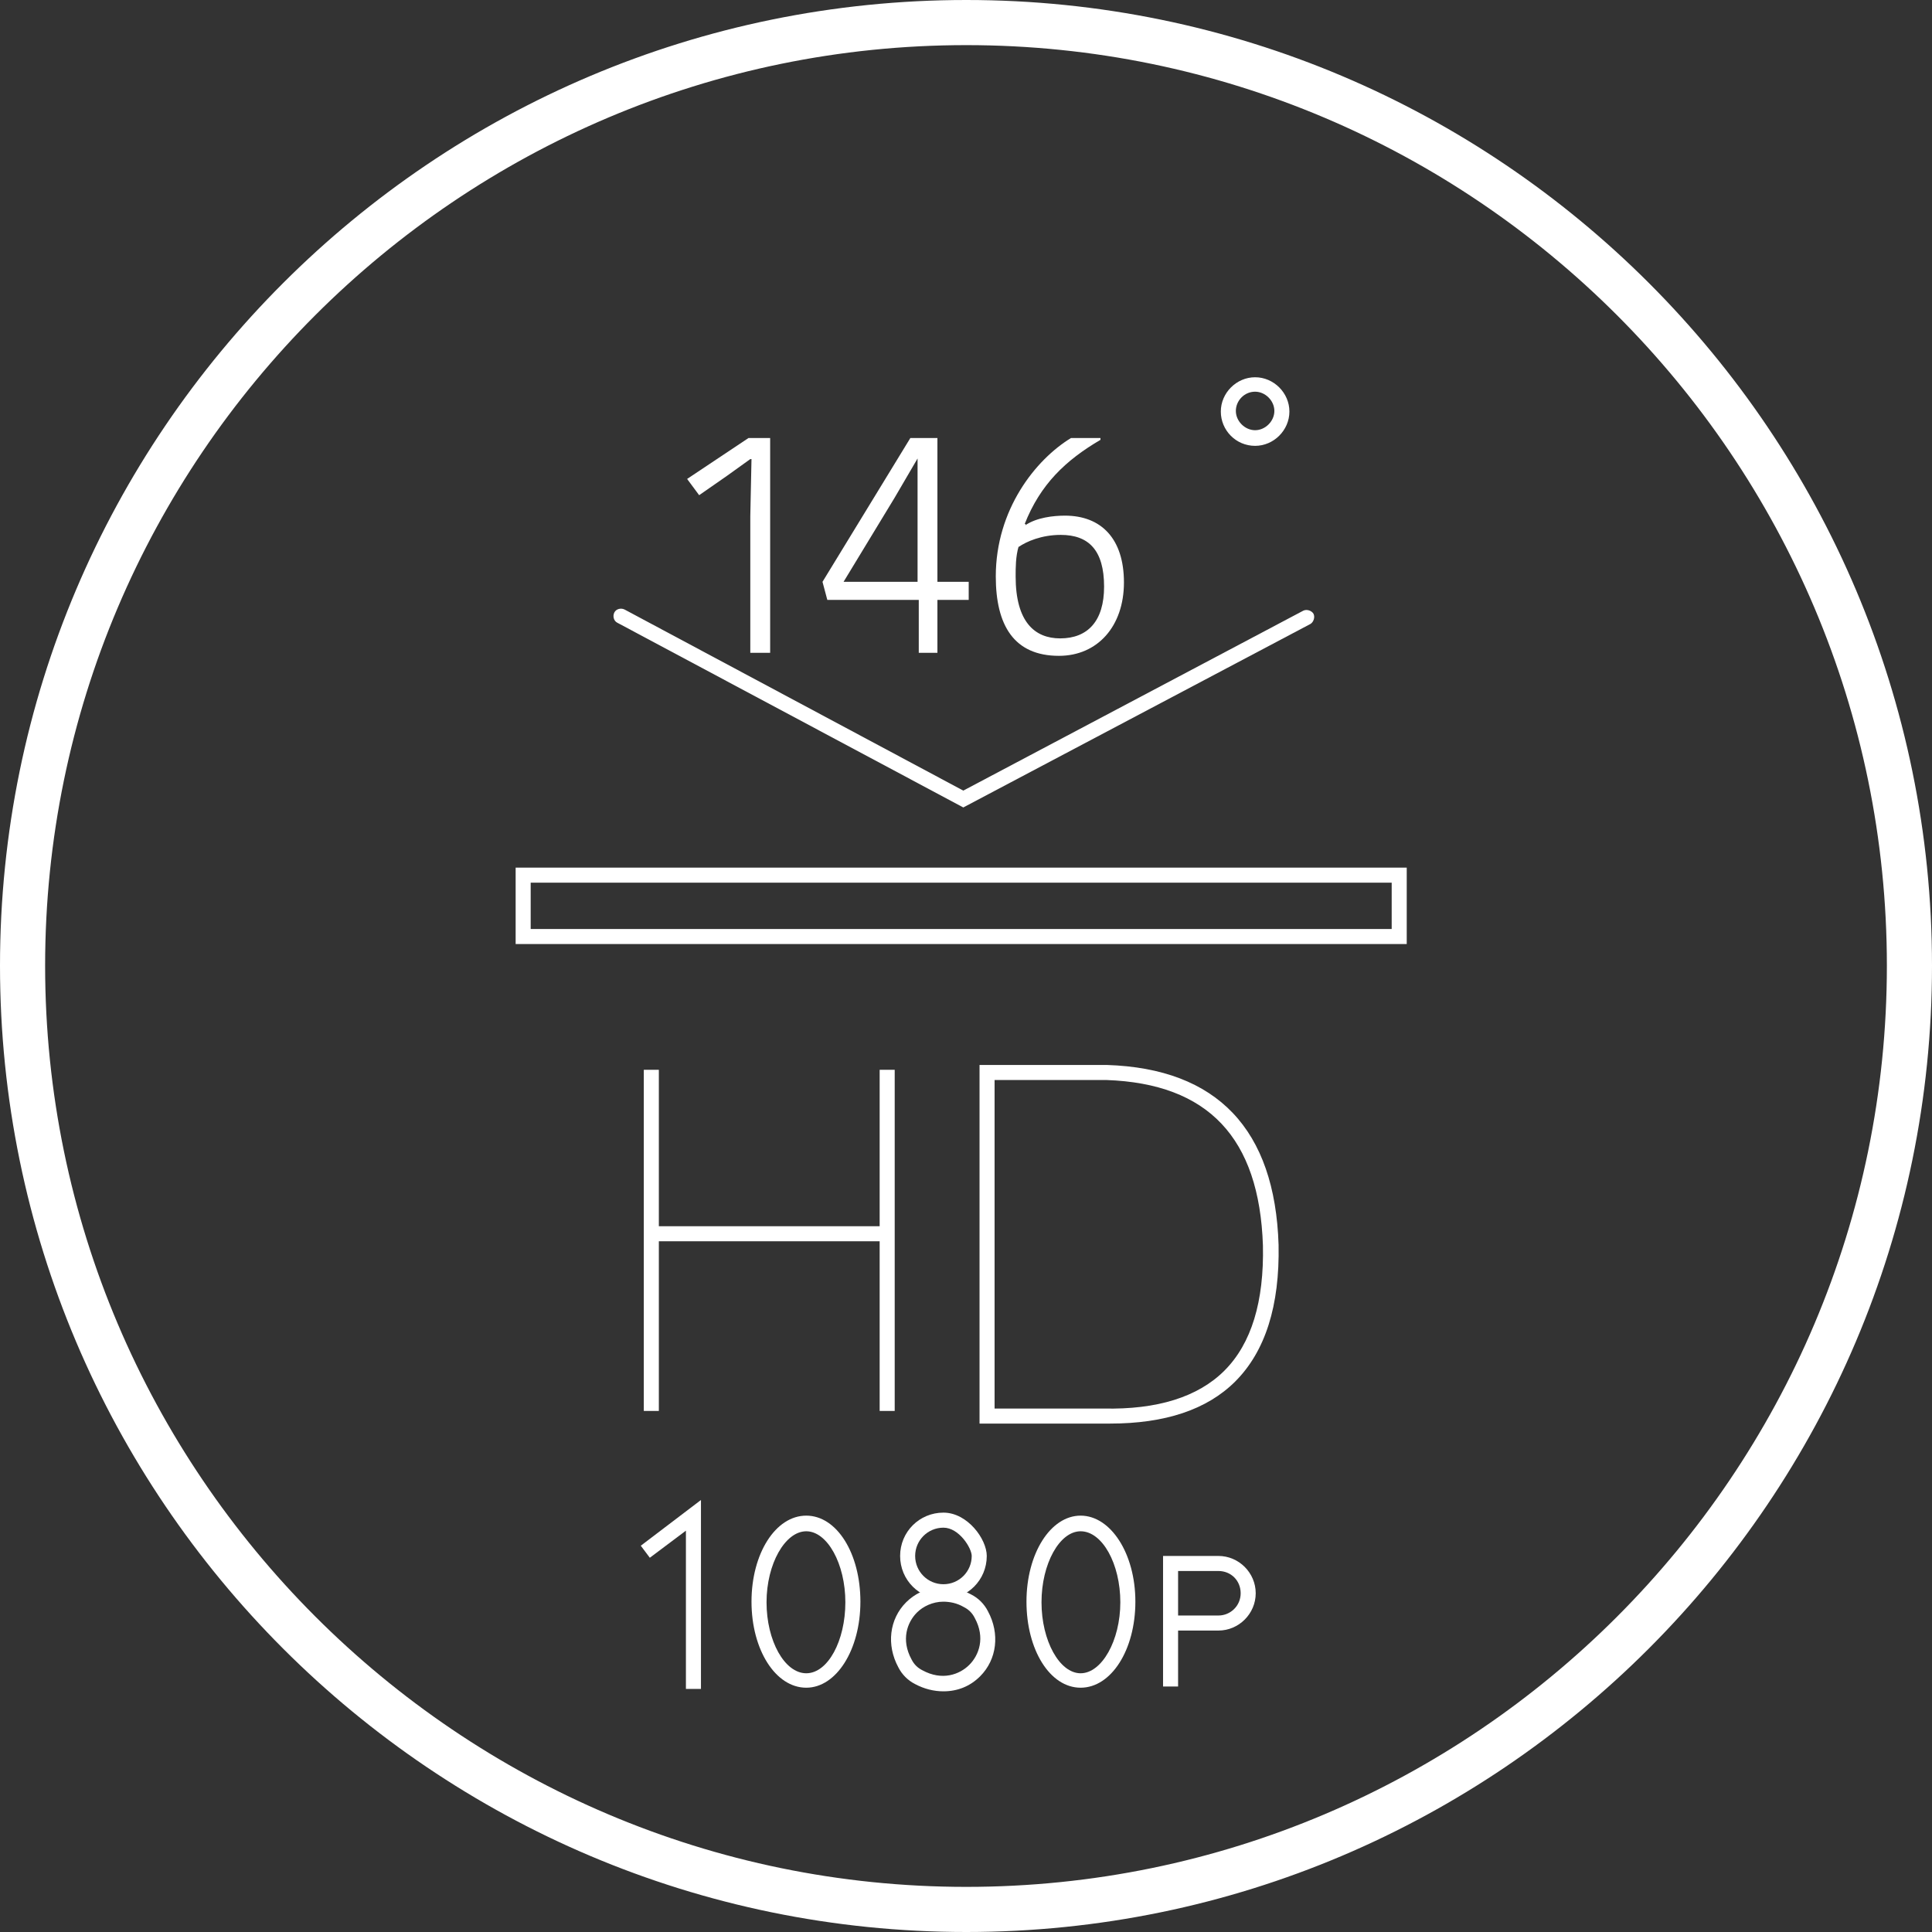 <svg width="300" height="300" viewBox="0 0 300 300" fill="none" xmlns="http://www.w3.org/2000/svg">
<rect x="0" y="0" width="300" height="300" fill="#333333" stroke="none"/>
<g clip-path="url(#clip0_25_730)">
<path d="M150.047 300C67.269 300 0 232.731 0 149.953C0 67.175 67.269 0 150.047 0C232.825 0 300 67.269 300 149.953C300 232.638 232.731 300 150.047 300ZM150.047 7.007C71.193 7.007 7.007 71.193 7.007 149.953C7.007 228.714 71.193 292.993 150.047 292.993C228.901 292.993 292.993 228.807 292.993 149.953C292.993 71.099 228.807 7.007 150.047 7.007Z" fill="white"/>
<path d="M108.845 262.254H106.509V237.682L100.903 241.887L99.502 240.018L108.845 232.917V262.254Z" fill="white"/>
<path d="M125.195 262.067C120.43 262.067 116.693 256.181 116.693 248.707C116.693 241.233 120.43 235.347 125.195 235.347C129.959 235.347 133.603 241.233 133.603 248.707C133.603 256.181 129.866 262.067 125.195 262.067ZM125.195 237.776C121.925 237.776 119.028 242.821 119.028 248.8C119.028 254.78 121.831 259.825 125.195 259.825C128.558 259.825 131.267 254.78 131.267 248.8C131.267 242.821 128.465 237.776 125.195 237.776Z" fill="white"/>
<path d="M167.798 262.067C163.033 262.067 159.39 256.181 159.39 248.707C159.39 241.233 163.127 235.347 167.798 235.347C172.47 235.347 176.3 241.233 176.3 248.707C176.3 256.181 172.563 262.067 167.798 262.067ZM167.798 237.776C164.528 237.776 161.725 242.821 161.725 248.8C161.725 254.78 164.528 259.825 167.798 259.825C171.068 259.825 173.964 254.78 173.964 248.8C173.964 242.821 171.162 237.776 167.798 237.776Z" fill="white"/>
<path d="M146.497 248.334C142.76 248.334 139.77 245.344 139.77 241.607C139.77 237.87 142.76 234.88 146.497 234.88C150.234 234.88 153.224 238.991 153.224 241.607C153.224 245.344 150.234 248.334 146.497 248.334ZM146.497 237.216C144.068 237.216 142.105 239.178 142.105 241.607C142.105 244.036 144.068 245.998 146.497 245.998C148.926 245.998 150.888 244.036 150.888 241.607C150.888 240.393 148.926 237.216 146.497 237.216Z" fill="white"/>
<path d="M146.497 262.628C145.002 262.628 143.507 262.254 142.105 261.507C140.984 260.946 140.05 260.012 139.489 258.891C137.621 255.434 138.088 251.417 140.704 248.801C143.32 246.185 147.337 245.718 150.794 247.586C151.916 248.147 152.85 249.081 153.41 250.202C155.279 253.659 154.812 257.676 152.196 260.292C150.608 261.881 148.646 262.628 146.497 262.628ZM146.497 248.707C144.815 248.707 143.32 249.455 142.386 250.389C140.891 251.884 139.863 254.593 141.545 257.676C141.919 258.424 142.479 258.984 143.227 259.358C146.31 261.04 149.019 260.012 150.514 258.517C152.009 257.022 153.037 254.313 151.355 251.23C150.981 250.482 150.421 249.922 149.673 249.548C148.552 248.894 147.431 248.707 146.403 248.707H146.497Z" fill="white"/>
<path d="M182.934 261.881H180.598V241.607H189.194C192.37 241.607 194.986 244.223 194.986 247.399C194.986 250.576 192.37 253.192 189.194 253.192H182.934V261.974V261.881ZM182.934 250.856H189.194C191.062 250.856 192.65 249.361 192.65 247.399C192.65 245.437 191.156 243.943 189.194 243.943H182.934V250.763V250.856Z" fill="white"/>
<path d="M172.376 221.052C172.376 221.052 171.722 221.052 171.349 221.052H152.102V165.369H171.909C189.007 165.929 197.976 175.366 198.537 193.304C198.723 202.74 196.481 209.841 191.81 214.512C187.419 218.903 180.879 221.052 172.376 221.052ZM154.438 218.717H171.349C179.664 218.903 186.017 216.941 190.128 212.831C194.332 208.626 196.294 202.086 196.107 193.397C195.547 176.674 187.605 168.265 171.816 167.704H154.438V218.717Z" fill="white"/>
<path d="M102.305 166.117H99.969V219.091H102.305V166.117Z" fill="white"/>
<path d="M138.929 166.117H136.593V219.091H138.929V166.117Z" fill="white"/>
<path d="M137.808 190.408H101.09V192.744H137.808V190.408Z" fill="white"/>
<path d="M149.58 125.381L95.858 96.699C95.297 96.418 95.111 95.671 95.391 95.11C95.671 94.55 96.419 94.363 96.979 94.643L149.58 122.765L202.367 94.83C202.928 94.55 203.675 94.83 203.955 95.297C204.236 95.858 203.955 96.605 203.488 96.886L149.58 125.381Z" fill="white"/>
<path d="M218.437 146.59H80.069V134.725H218.437V146.59ZM82.404 144.255H216.101V137.061H82.404V144.255Z" fill="white"/>
<path d="M194.893 69.231C191.903 69.231 189.568 66.802 189.568 63.906C189.568 61.009 191.997 58.58 194.893 58.58C197.789 58.58 200.218 61.009 200.218 63.906C200.218 66.802 197.789 69.231 194.893 69.231ZM194.893 60.822C193.211 60.822 191.903 62.224 191.903 63.812C191.903 65.4 193.305 66.802 194.893 66.802C196.481 66.802 197.883 65.4 197.883 63.812C197.883 62.224 196.481 60.822 194.893 60.822Z" fill="white"/>
<path d="M119.589 68.016V101.371H116.506V80.162L116.692 71.287H116.506L112.862 73.903L108.564 76.892L106.696 74.37L116.225 68.016H119.589Z" fill="white"/>
<path d="M128.464 93.149L127.717 90.346L141.358 68.016H145.562V90.346H150.42V93.149H145.562V101.371H142.666V93.149H128.651H128.464ZM142.479 71.193L138.929 77.266L130.987 90.346H142.479V71.193Z" fill="white"/>
<path d="M159.203 81.564C160.978 80.349 163.594 80.069 165.369 80.069C170.975 80.069 174.525 83.619 174.525 90.439C174.525 97.26 170.414 101.838 164.435 101.838C157.428 101.838 154.625 97.073 154.625 89.505C154.625 79.135 160.791 71.38 166.303 68.016H170.881V68.297C165.462 71.473 161.538 75.21 159.109 81.377H159.296L159.203 81.564ZM158.175 84.834C157.708 86.422 157.708 88.104 157.708 89.505C157.708 96.606 160.698 99.128 164.622 99.128C168.919 99.128 171.442 96.419 171.442 91.093C171.442 85.394 169.013 83.058 164.715 83.058C161.725 83.058 159.39 84.086 158.175 84.927" fill="white"/>
</g>
<defs>
<clipPath id="clip0_25_730">
<rect width="300" height="300" fill="white"/>
</clipPath>
</defs>
</svg>
